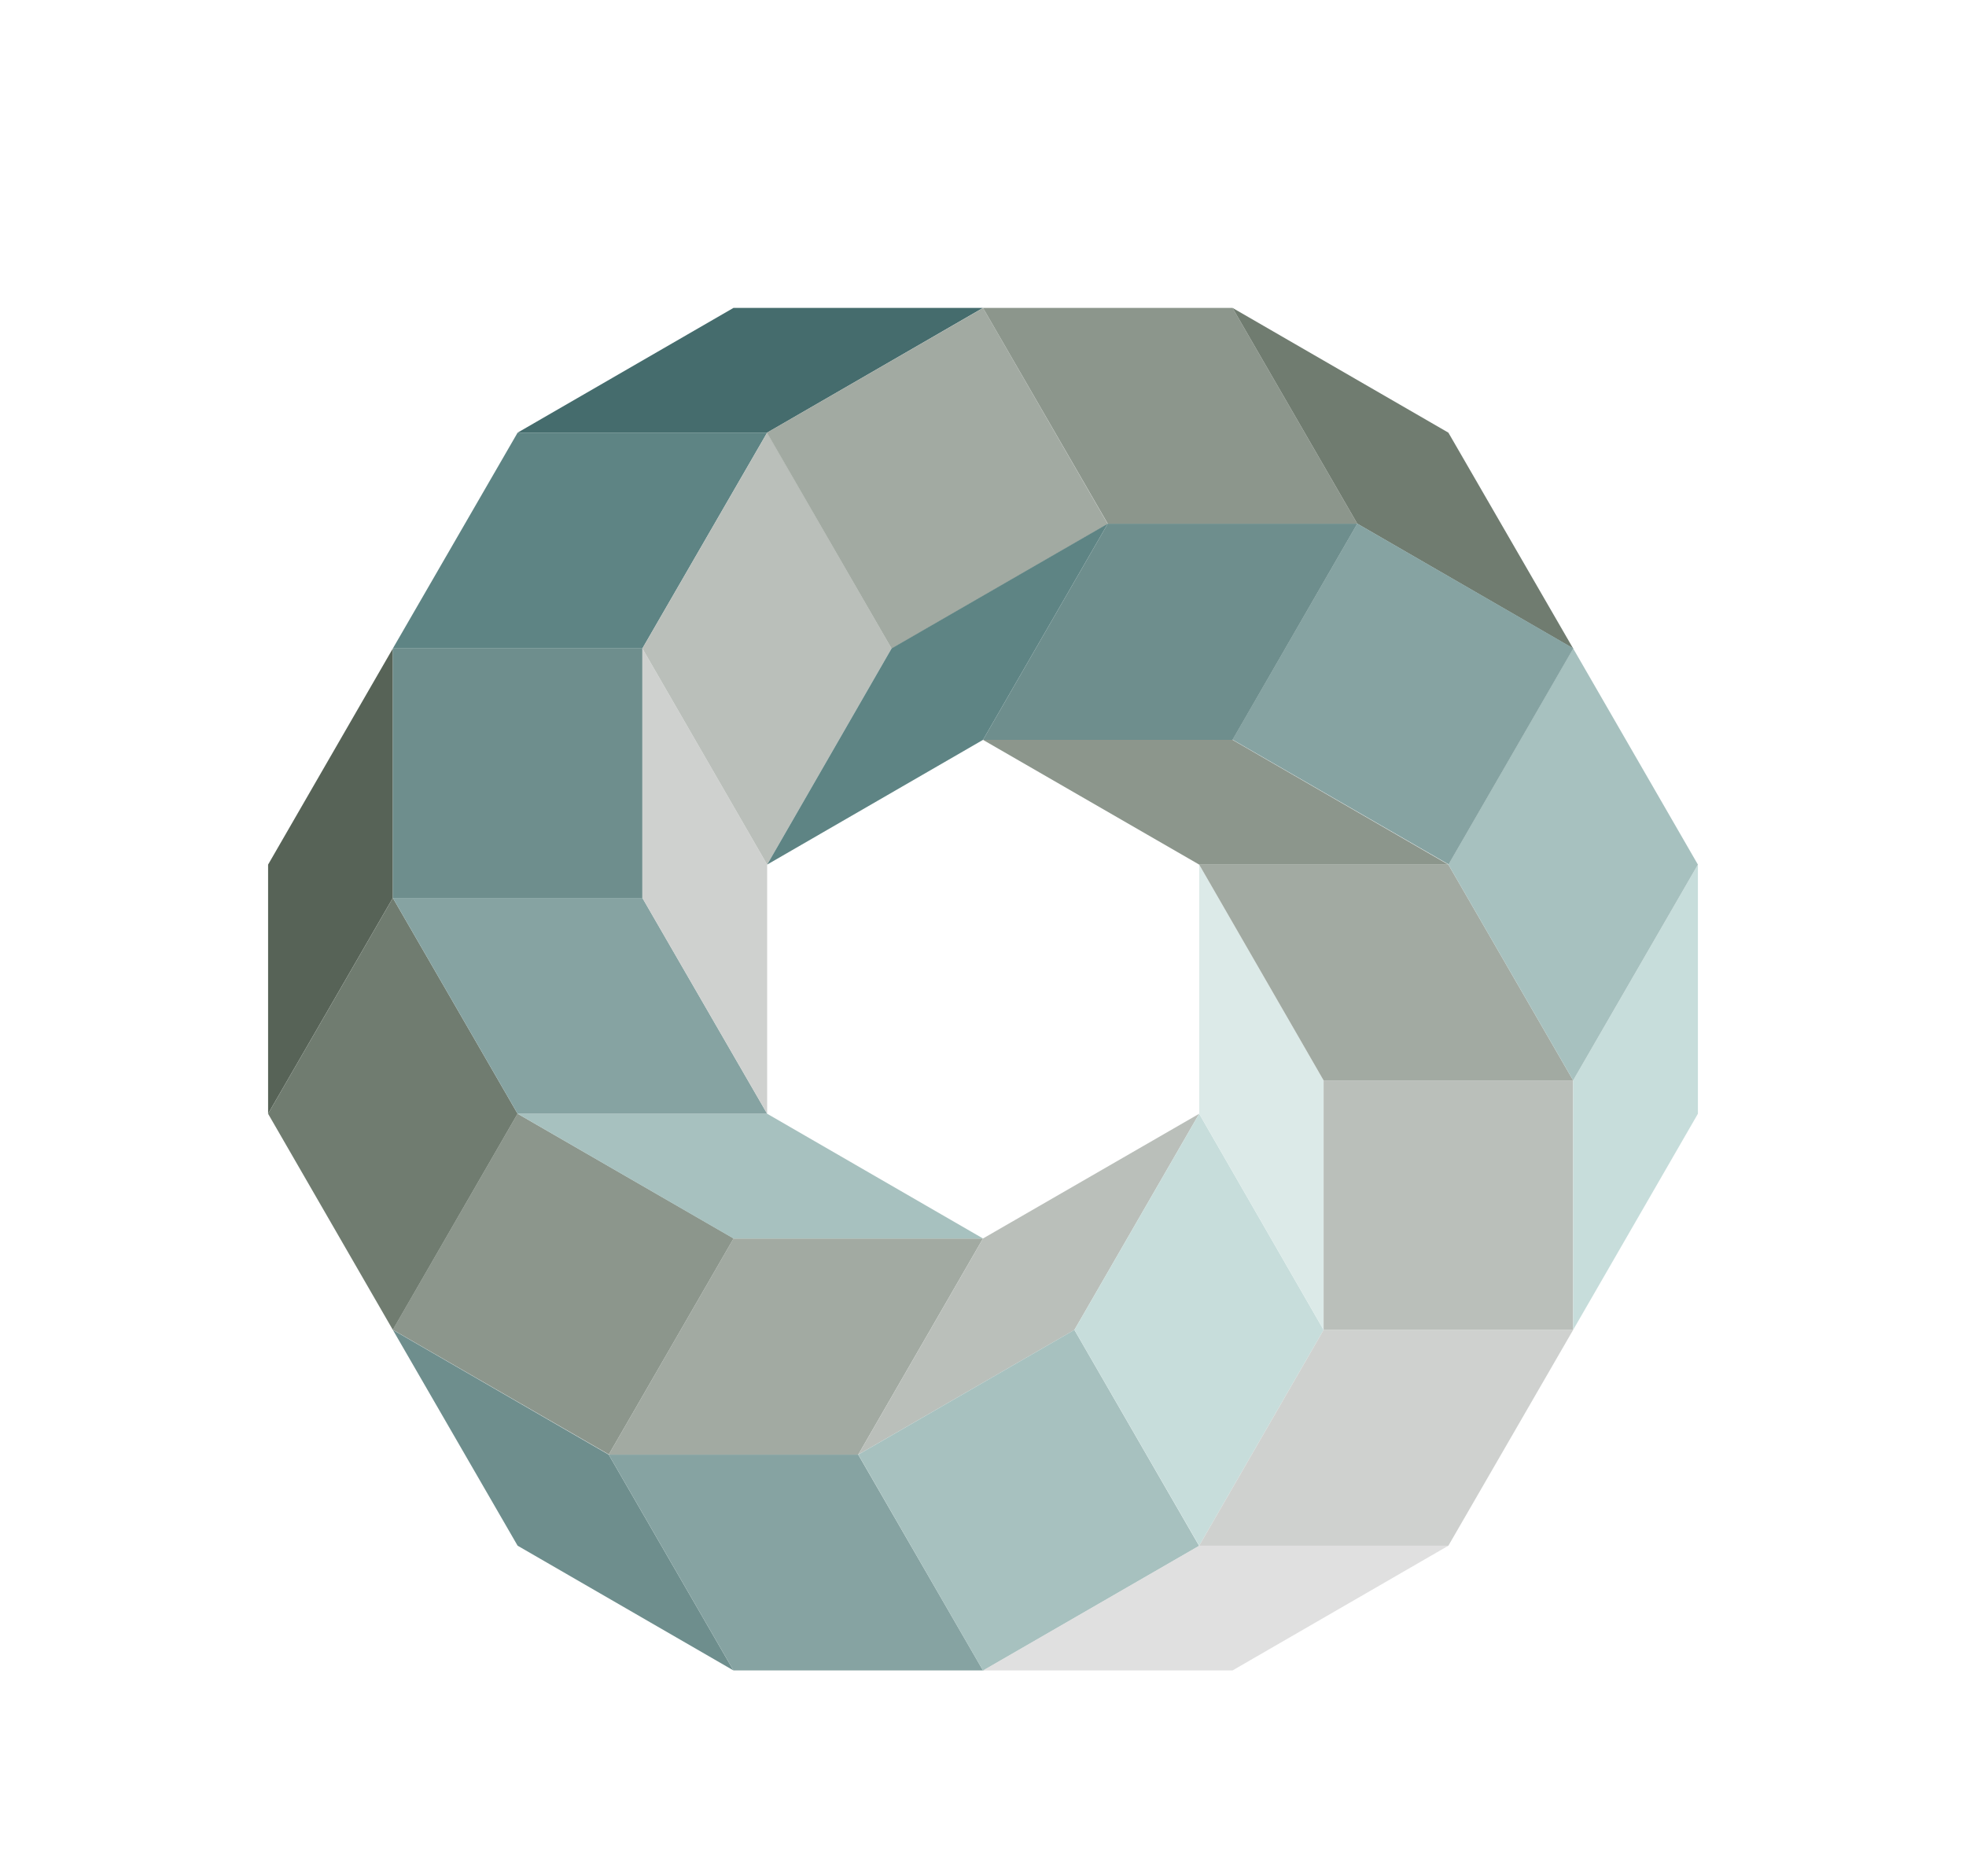 <?xml version="1.0" encoding="utf-8"?>
<!-- Generator: Adobe Illustrator 21.0.0, SVG Export Plug-In . SVG Version: 6.00 Build 0)  -->
<svg version="1.1" id="Layer_1" xmlns="http://www.w3.org/2000/svg" xmlns:xlink="http://www.w3.org/1999/xlink" x="0px" y="0px"
	 viewBox="0 0 572 546" style="enable-background:new 0 0 572 546;" xml:space="preserve">
<style type="text/css">
	.st0{fill:#576357;}
	.st1{fill:#707C70;}
	.st2{fill:#8C968C;}
	.st3{fill:#A2AAA2;}
	.st4{fill:#BABFBA;}
	.st5{fill:#6E8E8D;}
	.st6{fill:#86A3A2;}
	.st7{fill:#A7C1BF;}
	.st8{fill:#C7DDDB;}
	.st9{fill:#DCEAE8;}
	.st10{fill:#5E8484;}
	.st11{fill:#456C6D;}
	.st12{fill:#CFD1CF;}
	.st13{fill:#E0E0E0;}
</style>
<g>
	<polygon class="st0" points="78,251.6 78,324.1 114.3,261.3 114.3,188.7 	"/>
	<polygon class="st1" points="78,324.1 114.3,387 150.6,324.1 114.3,261.3 	"/>
	<rect x="127.6" y="337.4" transform="matrix(0.5 -0.866 0.866 0.5 -241.716 328.746)" class="st2" width="72.6" height="72.6"/>
	<polygon class="st3" points="213.4,360.4 177.1,423.3 249.7,423.3 286,360.4 	"/>
	<polygon class="st4" points="286,360.4 249.7,423.3 312.6,387 348.9,324.1 	"/>
	<polygon class="st5" points="150.6,449.8 213.4,486.1 177.1,423.3 114.3,387 	"/>
	<polygon class="st6" points="213.4,486.1 286,486.1 249.7,423.3 177.1,423.3 	"/>
	<rect x="263" y="400.3" transform="matrix(0.866 -0.5 0.5 0.866 -178.19 208.134)" class="st7" width="72.6" height="72.6"/>
	<polygon class="st8" points="312.6,387 348.9,449.8 385.1,387 348.9,324.1 	"/>
	<polygon class="st9" points="385.1,387 385.1,314.4 348.9,251.6 348.9,324.1 	"/>
	<polygon class="st7" points="213.4,360.4 286,360.4 223.2,324.1 150.6,324.1 	"/>
	<polygon class="st6" points="114.3,261.3 150.6,324.1 223.2,324.1 186.9,261.3 	"/>
	<rect x="114.3" y="188.7" class="st5" width="72.6" height="72.6"/>
	<polygon class="st10" points="186.9,188.7 223.2,125.9 150.6,125.9 114.3,188.7 	"/>
	<polygon class="st11" points="286,89.6 213.4,89.6 150.6,125.9 223.2,125.9 	"/>
	<polygon class="st12" points="223.2,251.6 186.9,188.7 186.9,261.3 223.2,324.1 	"/>
	<polygon class="st4" points="259.4,188.7 223.2,125.9 186.9,188.7 223.2,251.6 	"/>
	<rect x="236.4" y="102.9" transform="matrix(0.866 -0.5 0.5 0.866 -33.035 155.006)" class="st3" width="72.6" height="72.6"/>
	<polygon class="st2" points="322.3,152.4 394.9,152.4 358.6,89.6 286,89.6 	"/>
	<polygon class="st1" points="457.7,188.7 421.4,125.9 358.6,89.6 394.9,152.4 	"/>
	<polygon class="st13" points="348.9,449.8 286,486.1 358.6,486.1 421.4,449.8 	"/>
	<polygon class="st12" points="385.1,387 348.9,449.8 421.4,449.8 457.7,387 	"/>
	<rect x="385.1" y="314.4" class="st4" width="72.6" height="72.6"/>
	<polygon class="st3" points="348.9,251.6 385.1,314.4 457.7,314.4 421.4,251.6 	"/>
	<polygon class="st2" points="286,215.3 348.9,251.6 421.4,251.6 358.6,215.3 	"/>
	<polygon class="st8" points="457.7,314.4 457.7,387 494,324.1 494,251.6 	"/>
	<polygon class="st7" points="421.4,251.6 457.7,314.4 494,251.6 457.7,188.7 	"/>
	<rect x="371.9" y="165.7" transform="matrix(0.5 -0.866 0.866 0.5 29.149 454.455)" class="st6" width="72.6" height="72.6"/>
	<polygon class="st5" points="286,215.3 358.6,215.3 394.9,152.4 322.3,152.4 	"/>
	<polygon class="st10" points="286,215.3 322.3,152.4 259.4,188.7 223.2,251.6 	"/>
</g>
</svg>
